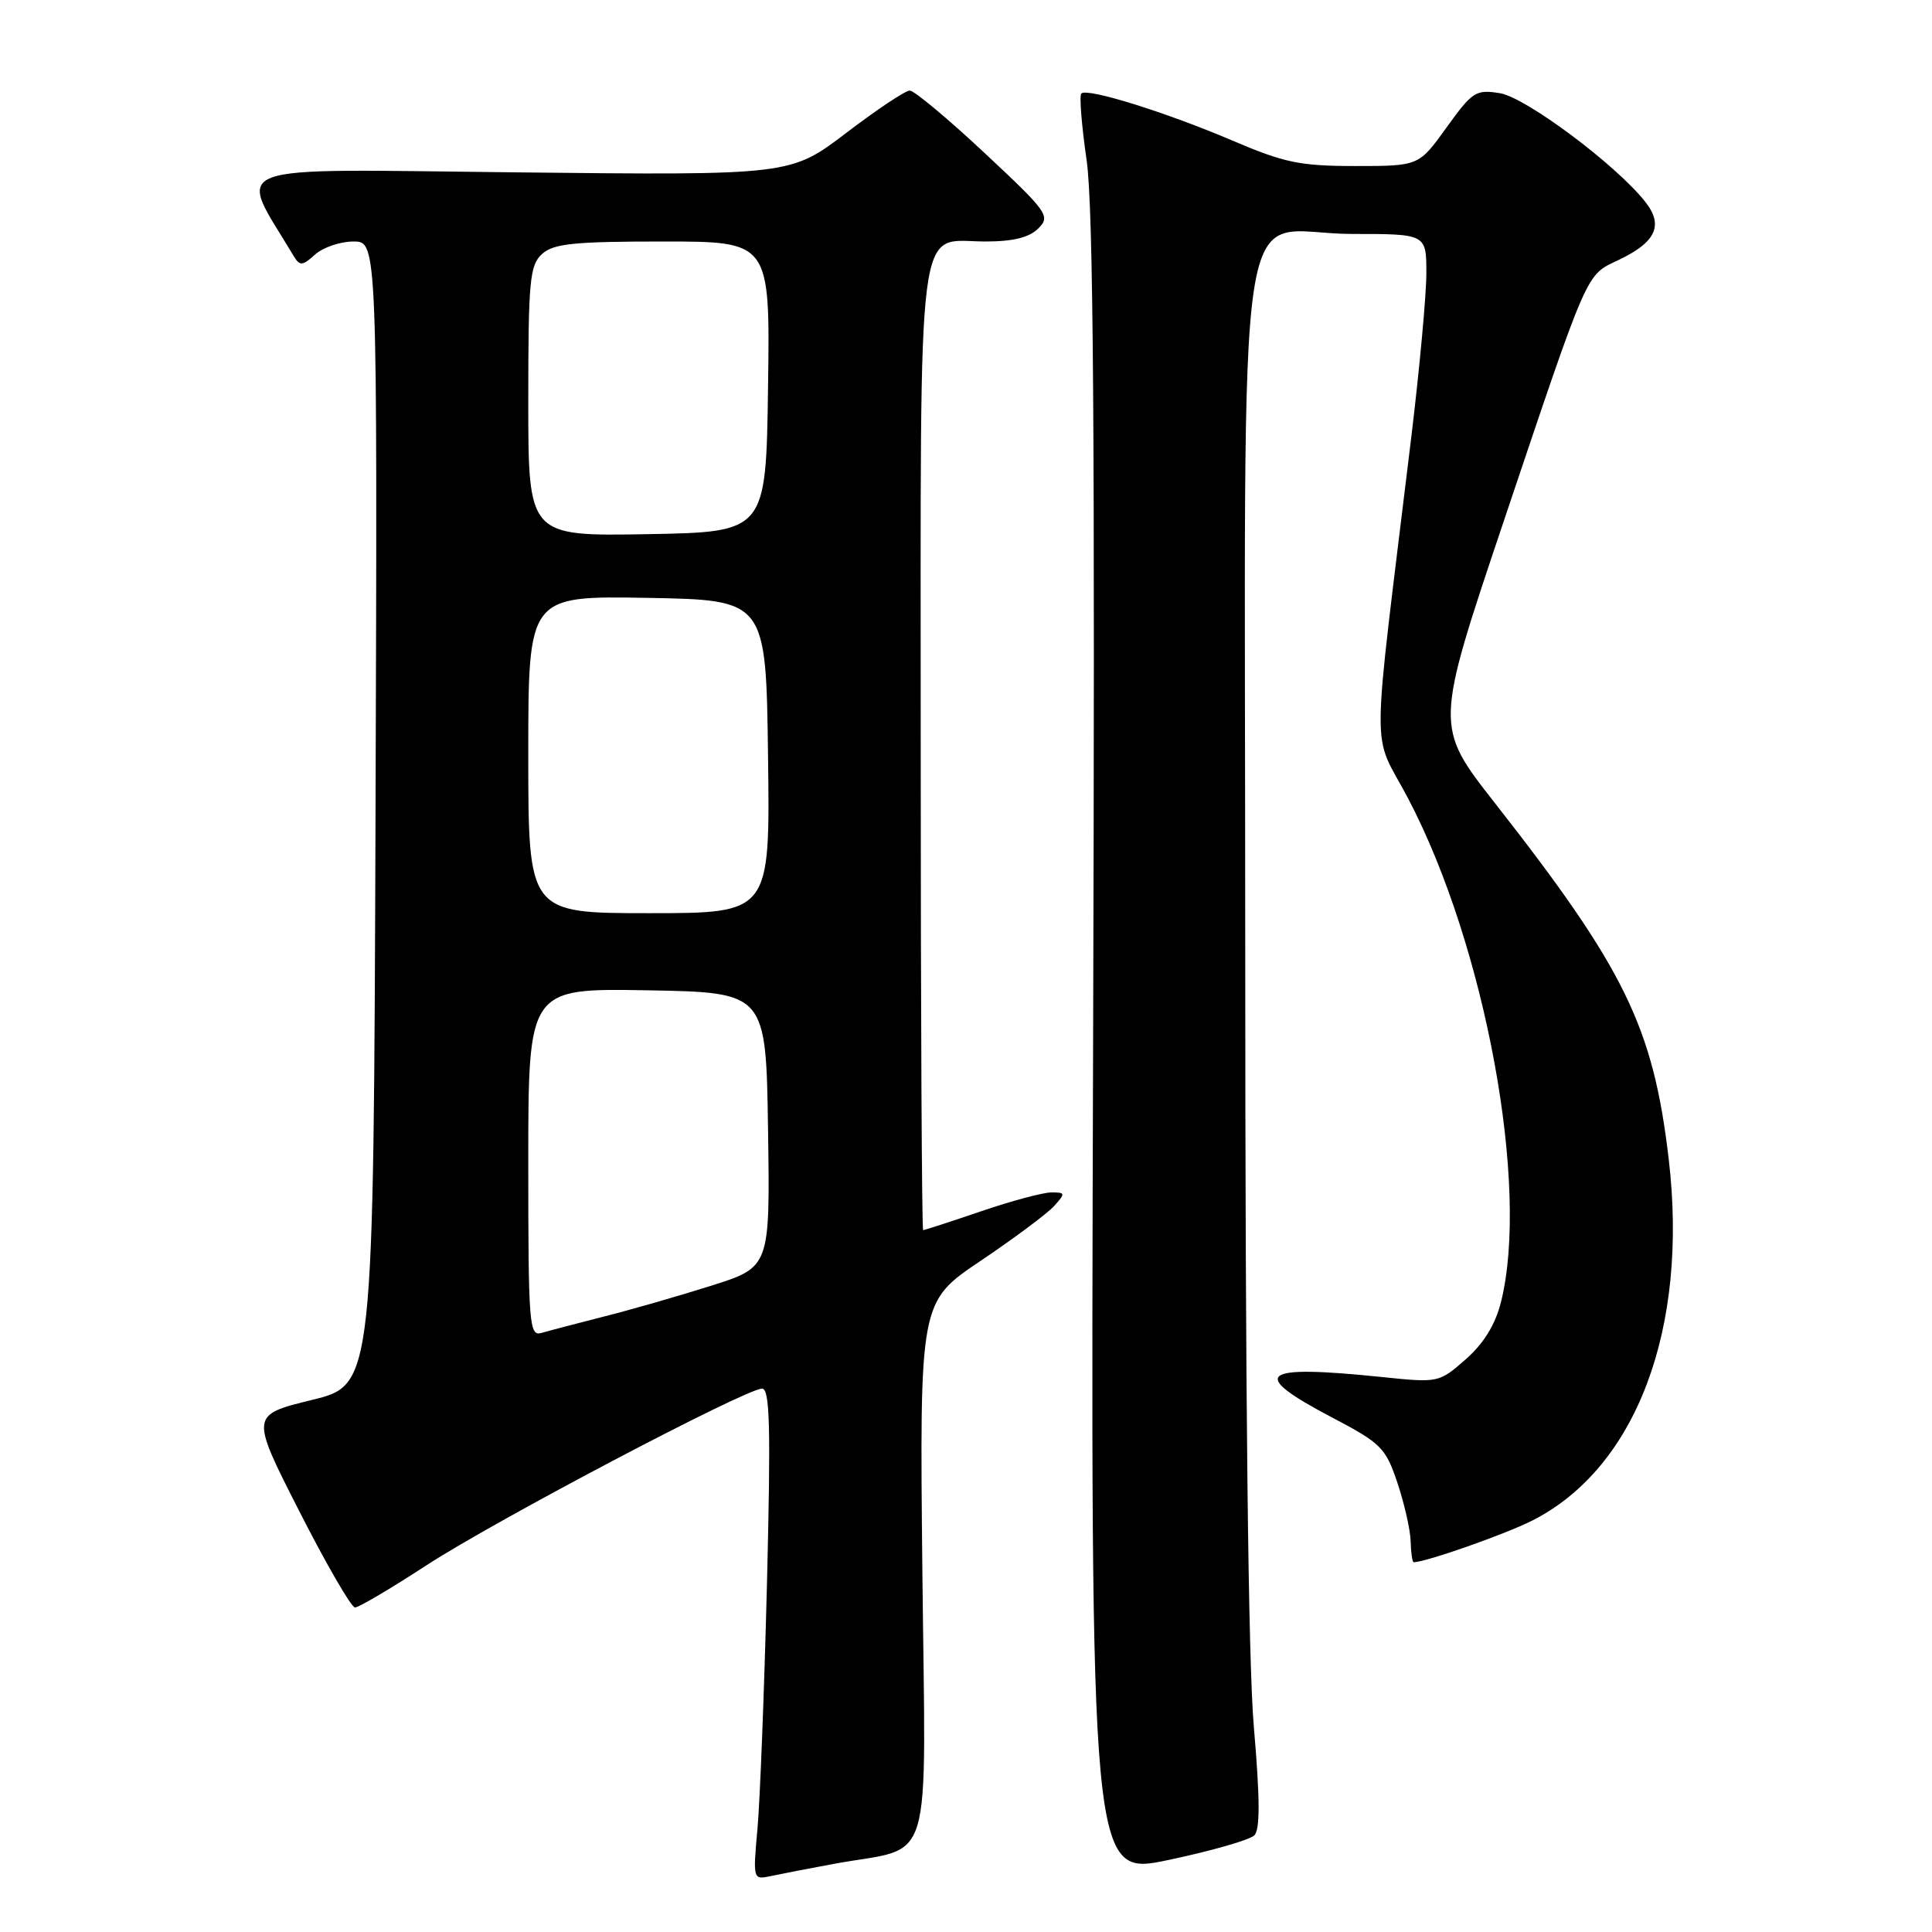 <?xml version="1.0" encoding="UTF-8" standalone="no"?>
<!DOCTYPE svg PUBLIC "-//W3C//DTD SVG 1.1//EN" "http://www.w3.org/Graphics/SVG/1.1/DTD/svg11.dtd" >
<svg xmlns="http://www.w3.org/2000/svg" xmlns:xlink="http://www.w3.org/1999/xlink" version="1.1" viewBox="0 0 256 256">
 <g >
 <path fill="currentColor"
d=" M 110.50 246.97 C 123.93 244.50 122.64 248.77 122.22 208.24 C 121.85 172.50 121.85 172.50 129.95 167.06 C 134.40 164.06 138.78 160.80 139.67 159.81 C 141.20 158.12 141.18 158.00 139.33 158.00 C 138.24 158.00 134.04 159.12 130.00 160.50 C 125.96 161.88 122.50 163.00 122.32 163.00 C 122.15 163.00 122.00 134.35 122.00 99.33 C 122.00 26.67 121.32 32.00 130.58 32.00 C 134.25 32.00 136.38 31.47 137.58 30.27 C 139.22 28.64 138.85 28.11 130.46 20.27 C 125.60 15.72 121.13 12.00 120.55 12.00 C 119.96 12.00 116.17 14.53 112.12 17.62 C 104.74 23.23 104.74 23.23 68.48 22.84 C 28.71 22.42 31.43 21.39 38.95 33.98 C 39.72 35.26 40.09 35.23 41.75 33.73 C 42.80 32.78 45.09 32.00 46.84 32.00 C 50.01 32.00 50.01 32.00 49.76 107.75 C 49.50 183.50 49.50 183.50 41.33 185.50 C 33.17 187.50 33.17 187.50 39.66 200.25 C 43.23 207.26 46.55 213.00 47.04 213.00 C 47.53 213.00 51.77 210.50 56.46 207.44 C 65.54 201.52 98.82 184.00 100.98 184.00 C 102.02 184.00 102.14 189.10 101.63 209.75 C 101.27 223.91 100.71 238.56 100.37 242.30 C 99.76 249.06 99.78 249.09 102.13 248.59 C 103.43 248.31 107.20 247.58 110.50 246.97 Z  M 166.20 243.20 C 166.98 242.42 166.96 238.38 166.14 228.81 C 165.39 220.06 165.00 184.67 165.00 125.56 C 165.00 19.63 163.30 31.00 179.17 31.00 C 189.00 31.00 189.00 31.00 189.00 36.20 C 189.00 39.06 188.10 48.85 187.00 57.95 C 181.63 102.30 181.68 96.45 186.60 105.83 C 196.83 125.34 202.72 157.33 198.88 172.56 C 198.13 175.54 196.59 178.03 194.21 180.12 C 190.68 183.22 190.60 183.24 183.08 182.46 C 166.85 180.79 165.38 181.98 176.50 187.82 C 183.03 191.25 183.61 191.84 185.17 196.50 C 186.09 199.25 186.88 202.74 186.92 204.25 C 186.96 205.76 187.14 207.00 187.32 207.00 C 188.91 207.00 199.45 203.30 203.04 201.48 C 216.81 194.50 223.76 176.07 221.11 153.55 C 219.05 136.06 215.28 128.35 198.05 106.37 C 190.12 96.24 190.12 96.24 199.15 69.37 C 210.58 35.39 210.08 36.53 214.45 34.46 C 219.42 32.10 220.46 29.86 218.02 26.76 C 214.17 21.86 202.19 12.91 198.75 12.35 C 195.56 11.83 195.10 12.13 191.67 16.90 C 188.00 22.00 188.00 22.00 179.59 22.00 C 172.27 22.00 170.16 21.56 163.33 18.64 C 154.58 14.90 144.05 11.61 143.28 12.39 C 143.00 12.66 143.32 16.63 143.98 21.20 C 144.88 27.39 145.10 57.36 144.84 139.06 C 144.50 248.63 144.50 248.63 154.81 246.46 C 160.47 245.27 165.60 243.80 166.20 243.20 Z  M 70.00 154.04 C 70.00 130.95 70.00 130.95 85.75 131.22 C 101.50 131.50 101.50 131.50 101.77 149.70 C 102.04 167.90 102.04 167.90 94.22 170.37 C 89.91 171.73 83.49 173.58 79.94 174.47 C 76.40 175.37 72.71 176.34 71.75 176.62 C 70.12 177.10 70.00 175.56 70.00 154.04 Z  M 70.00 99.97 C 70.00 78.95 70.00 78.95 85.75 79.22 C 101.50 79.50 101.50 79.50 101.77 100.25 C 102.04 121.00 102.04 121.00 86.02 121.00 C 70.00 121.00 70.00 121.00 70.00 99.97 Z  M 70.00 53.18 C 70.00 37.14 70.19 35.14 71.83 33.65 C 73.35 32.28 76.05 32.00 87.85 32.00 C 102.04 32.00 102.04 32.00 101.77 51.25 C 101.50 70.50 101.50 70.50 85.75 70.78 C 70.00 71.05 70.00 71.05 70.00 53.18 Z "/>
</g>
</svg>